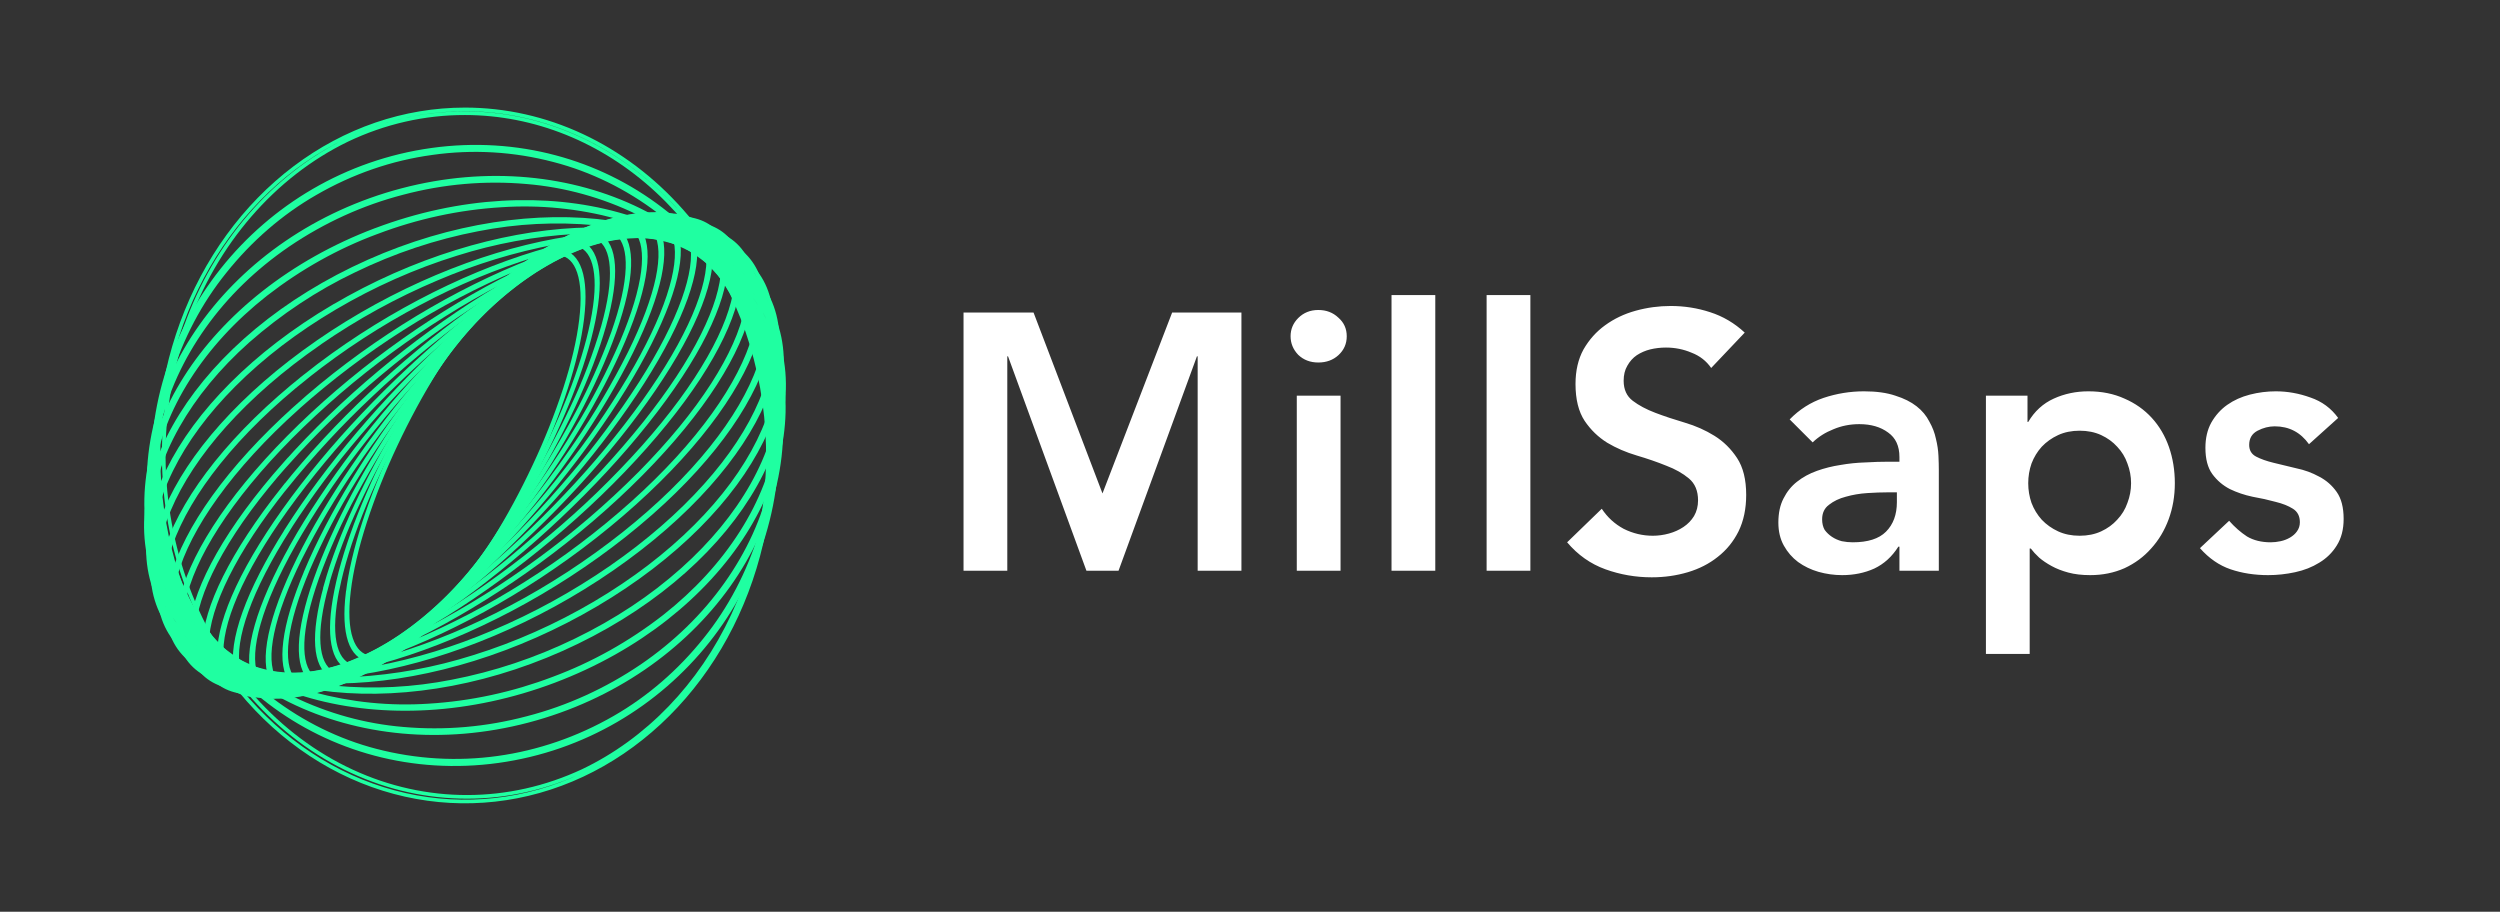 <svg width="1371" height="500" viewBox="0 0 1371 500" fill="none" xmlns="http://www.w3.org/2000/svg">
<rect x="0" y="0" width="1371" height="500" fill="#333333" stroke="none"/>
<path d="M191.367 324.118C192.693 313.002 195.668 300.254 200.199 286.226C204.933 271.776 210.533 257.705 216.959 244.113C223.648 229.846 231.116 216.063 239.319 202.842C247.006 190.307 255.544 178.466 264.856 167.425C273.393 157.391 281.497 149.831 288.837 144.954C295.91 140.244 302.006 138.237 306.952 138.965C311.897 139.693 315.424 143.124 317.459 149.207C319.559 155.446 319.955 164.295 318.629 175.411C317.303 186.527 314.328 199.327 309.797 213.303C305.063 227.755 299.46 241.826 293.027 255.416C286.351 269.688 278.893 283.475 270.695 296.698C263.005 309.23 254.468 321.071 245.158 332.114C236.566 342.149 228.489 349.708 221.159 354.585C214.077 359.296 207.98 361.302 203.044 360.575C198.108 359.847 194.572 356.415 192.537 350.332C190.428 344.093 190.041 335.244 191.367 324.128V324.118ZM190.658 324.95C185.132 370.931 209.518 374.55 245.047 333.019C280.576 291.488 313.84 220.571 319.329 174.59C324.817 128.608 300.478 124.99 264.995 166.521C229.512 208.052 196.202 278.968 190.704 324.95H190.658Z" stroke="#1FFFA1" stroke-width="2"/>
<path d="M185.215 322.86C187.683 310.663 191.919 296.864 197.813 281.963C203.896 266.692 210.833 251.872 218.58 237.593C226.524 222.826 235.243 208.607 244.688 195.012C253.374 182.344 262.918 170.458 273.236 159.46C282.657 149.592 291.314 142.407 298.967 138.112C306.334 133.953 312.504 132.653 317.229 134.234C321.953 135.814 325.038 140.202 326.373 147.273C327.755 154.552 327.202 164.493 324.734 176.68C322.266 188.867 318.03 202.676 312.136 217.577C306.053 232.85 299.113 247.67 291.36 261.946C283.418 276.714 274.703 290.933 265.261 304.528C256.555 317.195 246.992 329.082 236.657 340.079C227.236 349.948 218.58 357.133 210.936 361.427C203.569 365.587 197.399 366.886 192.674 365.306C187.95 363.725 184.865 359.337 183.53 352.266C182.148 344.988 182.691 335.047 185.169 322.86H185.215ZM184.395 323.671C174.182 374.092 197.491 381.902 236.455 341.078C275.419 300.254 315.295 226.301 325.508 175.869C335.721 125.437 312.412 117.638 273.439 158.462C234.466 199.286 194.608 273.239 184.395 323.671Z" stroke="#1FFFA1" stroke-width="2"/>
<path d="M179.358 320.489C183.747 305.414 189.294 290.801 195.935 276.816C203.43 260.839 211.767 245.383 220.901 230.533C230.113 215.401 240.097 200.888 250.803 187.068C260.505 174.418 271.07 162.646 282.4 151.859C292.613 142.303 301.795 135.638 309.687 132.019C317.321 128.525 323.436 128.026 327.875 130.522C332.314 133.017 334.837 138.383 335.39 146.473C335.961 154.854 334.377 165.803 330.684 179.019C326.299 194.096 320.752 208.709 314.107 222.693C306.648 238.662 298.345 254.111 289.243 268.955C280.028 284.084 270.044 298.597 259.34 312.42C249.638 325.07 239.074 336.842 227.744 347.629C217.531 357.185 208.349 363.85 200.448 367.469C192.822 370.963 186.707 371.462 182.269 368.966C177.83 366.47 175.306 361.105 174.754 353.015C174.183 344.634 175.767 333.684 179.46 320.468L179.358 320.489ZM178.622 321.248C163.344 375.912 185.206 388.203 227.43 348.72C269.655 309.238 316.198 232.924 331.476 178.271C346.754 123.617 324.891 111.316 282.667 150.798C240.443 190.281 193.789 266.615 178.539 321.269L178.622 321.248Z" stroke="#1FFFA1" stroke-width="2"/>
<path d="M173.934 316.943C179.739 300.958 186.684 285.532 194.701 270.816C212.555 237.737 233.631 207.016 257.535 179.227C268.186 166.74 279.711 155.24 291.996 144.84C302.945 135.773 312.587 129.742 320.655 126.934C328.455 124.22 334.468 124.605 338.511 128.078C342.554 131.551 344.451 137.925 344.129 147.034C343.807 156.465 341.108 168.434 336.117 182.596C330.312 198.581 323.367 214.008 315.35 228.724C306.46 245.258 296.735 261.201 286.221 276.473C275.739 291.803 264.485 306.44 252.516 320.312C241.861 332.8 230.334 344.299 218.046 354.699C207.105 363.767 197.463 369.798 189.387 372.605C181.596 375.319 175.573 374.935 171.539 371.462C167.506 367.989 165.6 361.614 165.913 352.505C166.244 343.074 168.942 331.106 173.934 316.943V316.943ZM173.013 317.681C152.366 376.276 172.331 393.371 217.613 355.864C262.895 318.357 316.336 240.442 336.983 181.858C357.63 123.274 337.664 106.169 292.382 143.675C247.101 181.182 193.66 259.087 173.013 317.681V317.681Z" stroke="#1FFFA1" stroke-width="2"/>
<path d="M168.979 312.139C176.244 295.37 184.63 279.251 194.065 263.922C204.383 246.977 215.534 230.699 227.467 215.164C239.188 199.803 251.688 185.22 264.902 171.491C277.961 157.973 290.467 146.889 302.08 138.466C313.693 130.043 323.712 124.813 331.862 122.931C339.736 121.111 345.538 122.463 349.111 126.955C352.684 131.447 353.854 138.861 352.583 148.968C351.257 159.439 347.371 172.365 341.007 187.442C333.75 204.215 325.363 220.335 315.921 235.659C305.61 252.607 294.461 268.885 282.529 284.417C270.808 299.779 258.308 314.361 245.093 328.09C232.035 341.608 219.529 352.693 207.916 361.115C196.303 369.538 186.284 374.768 178.133 376.65C170.26 378.47 164.458 377.118 160.885 372.626C157.311 368.134 156.142 360.72 157.413 350.613C158.73 340.142 162.625 327.217 168.979 312.139V312.139ZM168.059 312.836C141.766 374.987 159.393 397.135 207.419 362.311C255.445 327.487 315.673 248.855 341.965 186.704C368.257 124.553 350.631 102.404 302.605 137.229C254.579 172.053 194.323 250.685 168.031 312.836H168.059Z" stroke="#1FFFA1" stroke-width="2"/>
<path d="M164.724 306.035C173.473 288.609 183.338 271.927 194.24 256.123C205.973 238.948 218.544 222.524 231.896 206.928C244.809 191.715 258.505 177.375 272.914 163.983C287.05 150.954 300.403 140.493 312.587 132.892C324.771 125.291 335.094 121.049 343.217 120.196C351.063 119.385 356.57 121.797 359.572 127.36C362.574 132.923 362.924 141.367 360.622 152.441C358.228 163.879 353.071 177.73 345.298 193.504C336.546 210.929 326.681 227.61 315.783 243.416C304.044 260.587 291.473 277.01 278.126 292.611C265.204 307.828 251.495 322.168 237.072 335.556C222.945 348.585 209.591 359.046 197.398 366.647C185.206 374.248 174.91 378.512 166.778 379.364C158.932 380.175 153.425 377.763 150.422 372.2C147.42 366.637 147.061 358.193 149.373 347.119C151.767 335.681 156.924 321.83 164.697 306.056L164.724 306.035ZM163.693 306.68C131.571 371.95 146.306 399.329 196.763 367.916C247.22 336.502 314.134 258.14 346.293 192.88C378.451 127.62 363.643 100.21 313.232 131.624C262.821 163.037 195.861 241.399 163.693 306.659V306.68Z" stroke="#1FFFA1" stroke-width="2"/>
<path d="M161.179 298.548C171.426 280.633 182.784 263.561 195.171 247.461C208.301 230.243 222.275 213.867 237.026 198.412C251.089 183.561 265.944 169.695 281.507 156.892C296.647 144.539 310.737 134.941 323.408 128.359C336.08 121.777 346.551 118.595 354.554 118.907C362.28 119.219 367.373 122.754 369.712 129.43C372.051 136.105 371.499 145.558 368.073 157.557C364.537 170.035 358.053 184.593 348.817 200.991C338.573 218.906 327.217 235.978 314.835 252.078C301.71 269.3 287.739 285.675 272.988 301.127C258.924 315.982 244.066 329.848 228.499 342.648C213.368 355.001 199.269 364.599 186.606 371.181C173.943 377.763 163.463 380.945 155.46 380.633C147.734 380.321 142.632 376.786 140.302 370.11C137.972 363.434 138.516 353.982 141.941 341.982C145.478 329.556 151.961 314.947 161.198 298.548H161.179ZM160.157 299.089C121.957 366.886 133.451 399.766 185.851 372.522C238.251 345.279 311.658 268.248 349.83 200.45C388.002 132.653 376.536 99.774 324.136 127.017C271.736 154.261 198.338 231.292 160.12 299.089H160.157Z" stroke="#1FFFA1" stroke-width="2"/>
<path d="M158.536 289.668C170.283 271.435 183.146 254.152 197.03 237.947C211.51 220.897 226.841 204.795 242.947 189.719C258.074 175.436 273.999 162.265 290.623 150.289C306.656 138.851 321.391 130.334 334.413 124.948C347.435 119.562 357.97 117.669 365.724 119.229C373.211 120.758 377.797 125.468 379.363 133.298C380.928 141.128 379.363 151.568 374.758 164.42C369.997 177.73 362.151 193.026 351.431 209.871C339.699 228.1 326.855 245.383 312.992 261.593C298.51 278.64 283.179 294.742 267.075 309.82C251.948 324.104 236.023 337.275 219.399 349.251C203.366 360.689 188.631 369.205 175.61 374.592C162.588 379.978 152.052 381.87 144.298 380.311C136.811 378.782 132.216 374.072 130.65 366.242C129.085 358.412 130.65 347.972 135.255 335.12C140.016 321.81 147.862 306.514 158.582 289.668H158.536ZM157.514 290.105C113.171 359.774 120.889 398.248 174.744 375.975C228.599 353.701 308.222 279.135 352.573 209.435C396.925 139.735 389.198 101.292 335.334 123.565C281.469 145.838 201.819 220.405 157.467 290.105H157.514Z" stroke="#1FFFA1" stroke-width="2"/>
<path d="M156.916 279.405C170.137 261.052 184.48 243.766 199.84 227.673C215.609 211.021 232.232 195.431 249.624 180.985C265.721 167.48 282.616 155.234 300.192 144.331C316.999 134.068 332.24 126.841 345.483 122.848C358.726 118.855 369.169 118.335 376.536 121.35C383.655 124.231 387.587 130.21 388.315 139.152C389.042 148.095 386.409 159.533 380.579 173.165C374.538 187.265 365.283 203.102 353.062 220.239C339.84 238.592 325.497 255.878 310.138 271.97C294.367 288.62 277.743 304.21 260.353 318.659C244.275 332.125 227.401 344.337 209.85 355.209C193.034 365.472 177.802 372.699 164.559 376.692C151.316 380.685 140.781 381.205 133.414 378.241C126.295 375.361 122.363 369.382 121.626 360.439C120.889 351.497 123.541 340.059 129.371 326.427C135.44 312.326 144.695 296.49 156.916 279.405ZM155.829 279.728C105.298 350.603 108.742 394.671 163.509 378.158C218.276 361.646 303.636 290.812 354.14 219.916C404.643 149.02 401.226 104.973 346.459 121.486C291.692 137.998 206.323 208.832 155.829 279.728V279.728Z" stroke="#1FFFA1" stroke-width="2"/>
<path d="M156.437 267.593C171.099 249.334 186.889 232.272 203.689 216.537C220.664 200.516 238.502 185.701 257.103 172.177C274.034 159.71 291.761 148.678 310.138 139.173C327.58 130.324 343.172 124.615 356.479 122.213C369.786 119.811 380.008 120.841 386.869 125.333C393.5 129.638 396.723 136.927 396.456 147.013C396.189 157.1 392.45 169.443 385.322 183.74C377.955 198.537 367.272 214.769 353.569 231.989C338.91 250.247 323.123 267.309 306.326 283.044C289.35 299.062 271.511 313.877 252.912 327.404C235.966 339.873 218.223 350.905 199.831 360.408C182.388 369.257 166.797 374.966 153.49 377.368C140.183 379.77 129.951 378.74 123.1 374.248C116.478 369.943 113.255 362.654 113.522 352.568C113.789 342.481 117.546 330.139 124.665 315.799C132.033 301.002 142.724 284.771 156.418 267.551L156.437 267.593ZM155.332 267.748C98.668 338.977 97.314 388.65 152.394 378.699C207.474 368.748 298.001 302.936 354.665 231.708C411.329 160.479 412.683 110.806 357.602 120.757C302.522 130.709 211.996 196.561 155.332 267.79V267.748Z" stroke="#1FFFA1" stroke-width="2"/>
<path d="M157.192 254.449C173.222 236.512 190.394 219.923 208.57 204.818C226.625 189.682 245.545 175.909 265.207 163.588C282.873 152.369 301.318 142.792 320.36 134.951C338.272 127.776 354.048 123.825 367.254 123.201C380.46 122.577 390.277 125.281 396.502 131.343C402.497 137.166 404.864 145.797 403.538 156.996C402.212 168.195 397.257 181.39 388.803 196.229C380.064 211.598 367.944 228.048 352.795 245.101C336.761 263.034 319.59 279.622 301.417 294.732C283.361 309.866 264.441 323.639 244.781 335.962C227.114 347.168 208.668 356.731 189.627 364.557C171.724 371.732 155.949 375.683 142.743 376.307C129.537 376.931 119.72 374.228 113.494 368.165C107.499 362.342 105.132 353.712 106.459 342.513C107.785 331.314 112.739 318.118 121.193 303.28C129.933 287.911 142.043 271.461 157.201 254.408L157.192 254.449ZM156.115 254.408C93.428 325.158 86.889 380.332 141.509 377.742C196.129 375.153 291.204 315.799 353.891 245.091C416.578 174.382 423.107 119.271 368.488 121.808C313.868 124.345 218.783 183.74 156.105 254.449L156.115 254.408Z" stroke="#1FFFA1" stroke-width="2"/>
<path d="M159.328 239.819C176.65 222.451 195.122 206.603 214.583 192.413C233.601 178.425 253.479 165.988 274.065 155.197C294.113 144.736 313.186 136.875 330.757 131.832C348.936 126.633 364.711 124.626 377.622 125.977C390.534 127.329 399.826 131.894 405.25 139.579C410.471 146.993 411.862 156.985 409.385 169.266C406.907 181.546 400.691 195.511 390.911 210.755C380.781 226.529 367.253 242.99 350.695 259.721C333.374 277.091 314.901 292.939 295.439 307.127C276.426 321.117 256.551 333.554 235.966 344.343C215.918 354.804 196.846 362.665 179.275 367.708C161.087 372.907 145.32 374.914 132.4 373.562C119.479 372.21 110.206 367.645 104.772 359.961C99.56 352.547 98.169 342.554 100.647 330.274C103.124 317.993 109.34 304.028 119.12 288.784C129.25 273.01 142.779 256.55 159.328 239.819V239.819ZM158.278 239.704C89.798 308.832 77.596 369.382 131.019 374.935C184.441 380.487 283.246 328.964 351.717 259.835C420.187 190.707 432.398 130.158 378.976 124.657C325.553 119.156 226.739 170.576 158.278 239.704Z" stroke="#1FFFA1" stroke-width="2"/>
<path d="M162.956 223.878C199.388 191.437 240.062 165.583 283.523 147.242C304.133 138.684 323.528 132.861 341.154 129.95C359.407 126.934 374.961 127.173 387.384 130.667C399.807 134.161 408.363 140.701 412.811 150.102C417.093 159.19 417.415 170.545 413.686 183.855C409.956 197.164 402.45 211.785 391.316 227.268C379.796 243.302 364.886 259.575 347.002 275.662C328.514 292.198 308.868 307.013 288.256 319.959C268.426 332.546 247.753 343.358 226.426 352.297C205.806 360.855 186.421 366.678 168.786 369.59C150.542 372.605 134.988 372.366 122.555 368.872C110.123 365.379 101.586 358.838 97.138 349.438C92.847 340.35 92.533 328.995 96.263 315.685C99.993 302.375 107.517 287.724 118.678 272.272C130.199 256.237 145.109 239.964 162.984 223.878H162.956ZM161.971 223.597C88.021 290.146 69.741 355.729 121.137 370.214C172.534 384.699 274.139 342.471 348.079 275.963C422.02 209.455 440.3 143.831 388.913 129.346C337.526 114.862 235.884 157.089 161.962 223.597H161.971Z" stroke="#1FFFA1" stroke-width="2"/>
<path d="M168.178 206.669C187.723 191.204 208.431 177.703 230.064 166.323C250.521 155.423 271.783 146.564 293.608 139.849C314.568 133.485 334.054 129.991 351.515 129.451C369.593 128.91 384.668 131.53 396.428 137.395C408.188 143.26 415.767 151.828 419.101 163.006C422.315 173.799 421.403 186.506 416.384 200.783C411.365 215.06 402.497 230.179 390.028 245.735C377.135 261.832 360.89 277.679 341.79 292.85C322.243 308.311 301.535 321.811 279.904 333.196C259.447 344.094 238.185 352.953 216.361 359.67C195.401 366.034 175.914 369.528 158.454 370.068C140.367 370.609 125.3 367.937 113.54 362.124C101.78 356.311 94.201 347.691 90.858 336.513C87.644 325.719 88.565 313.013 93.621 298.736C98.677 284.459 107.499 269.34 119.978 253.784C132.87 237.687 149.115 221.84 168.215 206.669H168.178ZM167.294 206.19C88.307 268.924 63.571 339.289 112.039 363.361C160.507 387.434 263.853 356.083 342.84 293.349C421.827 230.616 446.563 160.25 398.095 136.178C349.627 112.106 246.282 143.457 167.285 206.19H167.294Z" stroke="#1FFFA1" stroke-width="2"/>
<path d="M175.076 188.274C195.514 174.174 217.101 162.314 239.54 152.857C260.47 143.893 282.13 137.275 304.207 133.1C325.278 129.253 344.608 128.369 361.654 130.48C379.299 132.726 393.748 138.04 404.532 146.306C415.316 154.573 421.836 165.398 423.871 178.364C425.86 190.842 423.622 204.932 417.231 220.083C410.84 235.233 400.655 250.716 386.841 266.137C372.576 282.088 355.106 297.259 334.92 311.224C314.481 325.324 292.895 337.184 270.455 346.641C249.524 355.587 227.864 362.187 205.788 366.346C184.718 370.193 165.388 371.077 148.332 368.966C130.651 366.814 116.247 361.552 105.454 353.233C94.661 344.915 88.159 334.142 86.115 321.175C84.135 308.697 86.364 294.608 92.764 279.457C99.164 264.307 109.386 248.824 123.154 233.403C137.428 217.452 154.898 202.281 175.085 188.316L175.076 188.274ZM174.164 187.64C90.683 245.351 59.169 319.959 103.797 354.336C148.424 388.713 252.304 369.694 335.804 311.942C419.303 254.189 450.817 179.581 406.189 145.204C361.562 110.827 257.737 129.846 174.192 187.598L174.164 187.64Z" stroke="#1FFFA1" stroke-width="2"/>
<path d="M183.732 168.84C204.91 156.363 227.202 146.46 250.232 139.298C271.437 132.58 293.243 128.566 315.24 127.329C336.154 126.29 355.051 128.296 371.416 133.298C388.361 138.497 401.806 146.618 411.457 157.547C421.108 168.476 426.275 181.463 426.901 196.302C427.509 210.579 423.844 225.885 416.016 241.794C408.188 257.704 396.603 273.395 381.564 288.452C365.991 304.049 347.38 318.253 326.309 330.7C305.131 343.177 282.84 353.08 259.809 360.242C238.604 366.96 216.799 370.974 194.802 372.21C173.888 373.25 154.981 371.243 138.626 366.242C121.681 361.043 108.235 352.921 98.593 341.993C88.951 331.064 83.684 318.025 83.094 303.238C82.487 288.961 86.152 273.655 93.97 257.745C101.789 241.836 113.393 226.145 128.431 211.088C144.004 195.491 162.606 181.286 183.732 168.84V168.84ZM182.94 167.935C95.573 219.438 56.977 297.821 96.807 343.012C136.637 388.203 239.687 383.097 327.037 331.574C414.386 280.05 452.972 201.719 413.188 156.528C373.405 111.337 270.308 116.442 182.959 167.966L182.94 167.935Z" stroke="#1FFFA1" stroke-width="2"/>
<path d="M194.194 148.49C215.928 137.919 238.7 130.313 262.029 125.832C283.325 121.619 305.012 120.511 326.558 122.536C347.011 124.615 365.236 129.814 380.597 137.873C396.529 146.254 408.777 157.443 416.983 171.148C425.11 184.502 428.966 200.585 427.914 216.745C426.993 232.768 421.808 249.271 412.516 265.794C403.224 282.317 390.276 298.028 374.04 312.503C357.243 327.487 337.627 340.464 315.764 351.081C294.03 361.65 271.258 369.256 247.93 373.739C226.634 377.952 204.947 379.059 183.401 377.035C162.938 374.955 144.722 369.756 129.361 361.697C113.42 353.316 101.181 342.128 92.976 328.423C84.85 315.068 81.001 298.984 82.063 282.826C82.984 266.802 88.168 250.29 97.497 233.777C106.826 217.264 119.738 201.542 135.964 187.068C153.8 171.393 173.376 158.424 194.194 148.49V148.49ZM193.54 147.346C103.078 191.289 57.253 272.74 91.198 329.317C125.143 385.894 225.984 396.116 316.455 352.193C406.926 308.271 452.751 226.821 418.797 170.222C384.843 113.624 284.002 103.444 193.54 147.346Z" stroke="#1FFFA1" stroke-width="2"/>
<path d="M206.571 127.423C228.675 119.024 251.687 114.053 274.977 112.647C296.179 111.241 317.45 113.364 338.105 118.948C357.795 124.428 374.942 132.986 389.069 144.403C403.693 156.216 414.422 170.586 420.961 187.099C427.492 203.568 429.516 221.865 426.772 239.642C424.184 257.371 417.397 274.996 406.594 291.966C395.792 308.936 381.545 324.482 364.232 338.104C345.51 352.653 325.043 364.107 303.451 372.117C281.347 380.516 258.335 385.486 235.045 386.893C213.84 388.298 192.566 386.175 171.907 380.591C152.218 375.111 135.071 366.553 120.953 355.136C106.301 343.324 95.563 328.953 89.025 312.44C82.493 295.972 80.472 277.673 83.223 259.898C85.811 242.168 92.598 224.543 103.391 207.573C114.184 190.603 128.449 175.058 145.753 161.436C164.474 146.885 184.941 135.431 206.534 127.423H206.571ZM205.99 126.071C113.355 161.061 60.145 244.82 87.192 313.137C114.239 381.454 211.286 408.469 303.958 373.448C396.63 338.426 449.85 254.698 422.802 186.381C395.755 118.064 298.709 91.049 206.027 126.071H205.99Z" stroke="#1FFFA1" stroke-width="2"/>
<path d="M220.818 105.836C243.127 99.9 266.116 97.907 288.966 99.93C309.91 101.69 330.449 107.365 349.747 116.723C368.322 125.873 384.106 138.081 396.64 152.992C409.253 167.719 418.364 185.808 423.126 205.577C427.743 225.063 427.774 245.572 423.218 265.076C418.825 284.448 410.325 303.03 398.049 320.312C385.773 337.594 370.237 352.703 351.939 365.212C332.481 378.4 311.299 388.03 289.178 393.745C266.869 399.681 243.88 401.674 221.03 399.652C200.086 397.891 179.547 392.216 160.249 382.858C141.674 373.708 125.89 361.5 113.356 346.589C100.399 331.116 91.475 313.428 86.861 293.963C82.249 274.476 82.217 253.968 86.769 234.463C91.171 215.091 99.662 196.509 111.938 179.227C124.214 161.945 139.759 146.878 158.058 134.369C177.514 121.18 198.696 111.55 220.818 105.836V105.836ZM220.441 104.245C126.553 128.941 65.92 214.114 85.001 294.493C104.082 374.872 195.668 419.991 289.556 395.295C383.443 370.599 444.076 285.426 424.995 205.005C405.914 124.584 314.328 79.549 220.441 104.245V104.245Z" stroke="#1FFFA1" stroke-width="2"/>
<path d="M236.971 83.968C259.307 80.795 281.964 82.133 303.885 87.919C324.363 93.248 343.805 102.763 361.249 115.995C377.891 128.542 392.107 144.768 403.04 163.692C413.93 182.588 420.853 204.042 423.282 226.419C425.711 248.795 423.582 271.503 417.057 292.809C410.506 314.161 400.186 333.79 386.722 350.509C372.642 368.128 355.821 382.684 337.093 393.454C296.67 416.701 250.287 423.132 206.083 411.62C185.608 406.292 166.169 396.777 148.728 383.544C132.087 370.997 117.87 354.772 106.937 335.847C96.043 316.954 89.115 295.501 86.681 273.124C84.247 250.748 86.372 228.039 92.893 206.731C99.461 185.374 109.8 165.744 123.283 149.031C137.363 131.411 154.184 116.855 172.912 106.085C192.944 94.483 214.644 86.994 236.999 83.968H236.971ZM236.796 82.138C142.862 95.157 74.806 180.777 84.844 273.364C94.882 365.951 179.257 430.431 273.228 417.402C367.198 404.372 435.217 318.763 425.179 226.176C415.141 133.589 330.739 69.109 236.768 82.138H236.796Z" stroke="#1FFFA1" stroke-width="2"/>
<path d="M254.975 62.08C293.324 62.107 330.486 77.102 360.165 104.523C389.845 131.944 410.217 170.107 417.831 212.546C425.445 254.984 419.833 299.091 401.946 337.392C384.058 375.694 354.995 405.837 319.679 422.715C279.123 441.679 233.57 441.765 192.958 422.954C152.346 404.143 119.97 367.962 102.891 322.303C85.812 276.644 85.417 225.212 101.792 179.225C118.166 133.238 149.982 96.428 190.299 76.825C210.76 67.049 232.757 62.034 254.975 62.08V62.08ZM254.975 60C221.734 60 189.24 71.13 161.602 91.982C133.963 112.834 112.421 142.472 99.701 177.148C86.98 211.824 83.652 249.98 90.137 286.792C96.622 323.604 112.629 357.418 136.133 383.957C159.638 410.497 189.585 428.571 222.187 435.893C254.789 443.216 288.581 439.458 319.292 425.094C350.002 410.731 376.251 386.408 394.718 355.2C413.186 323.993 423.043 287.303 423.043 249.77C423.043 224.849 418.695 200.172 410.249 177.148C401.803 154.124 389.423 133.204 373.817 115.582C358.21 97.96 339.683 83.982 319.292 74.445C298.901 64.909 277.046 60 254.975 60V60Z" stroke="#1FFFA1" stroke-width="2"/>
<path d="M528.4 171.4H566.8L604.6 270.6L642.8 171.4H680.8V313H656.8V195.4H656.4L613.4 313H595.8L552.8 195.4H552.4V313H528.4V171.4ZM711.156 217H735.156V313H711.156V217ZM707.756 184.4C707.756 180.533 709.156 177.2 711.956 174.4C714.89 171.467 718.556 170 722.956 170C727.356 170 731.023 171.4 733.956 174.2C737.023 176.867 738.556 180.267 738.556 184.4C738.556 188.533 737.023 192 733.956 194.8C731.023 197.467 727.356 198.8 722.956 198.8C718.556 198.8 714.89 197.4 711.956 194.6C709.156 191.667 707.756 188.267 707.756 184.4ZM763.109 161.8H787.109V313H763.109V161.8ZM815.258 161.8H839.258V313H815.258V161.8ZM938.411 201.8C935.744 197.933 932.144 195.133 927.611 193.4C923.211 191.533 918.544 190.6 913.611 190.6C910.678 190.6 907.811 190.933 905.011 191.6C902.344 192.267 899.878 193.333 897.611 194.8C895.478 196.267 893.744 198.2 892.411 200.6C891.078 202.867 890.411 205.6 890.411 208.8C890.411 213.6 892.078 217.267 895.411 219.8C898.744 222.333 902.878 224.533 907.811 226.4C912.744 228.267 918.144 230.067 924.011 231.8C929.878 233.533 935.278 235.933 940.211 239C945.144 242.067 949.278 246.133 952.611 251.2C955.944 256.267 957.611 263 957.611 271.4C957.611 279 956.211 285.667 953.411 291.4C950.611 297 946.811 301.667 942.011 305.4C937.344 309.133 931.878 311.933 925.611 313.8C919.344 315.667 912.744 316.6 905.811 316.6C897.011 316.6 888.544 315.133 880.411 312.2C872.278 309.267 865.278 304.333 859.411 297.4L878.411 279C881.478 283.667 885.478 287.333 890.411 290C895.478 292.533 900.811 293.8 906.411 293.8C909.344 293.8 912.278 293.4 915.211 292.6C918.144 291.8 920.811 290.6 923.211 289C925.611 287.4 927.544 285.4 929.011 283C930.478 280.467 931.211 277.6 931.211 274.4C931.211 269.2 929.544 265.2 926.211 262.4C922.878 259.6 918.744 257.267 913.811 255.4C908.878 253.4 903.478 251.533 897.611 249.8C891.744 248.067 886.344 245.733 881.411 242.8C876.478 239.733 872.344 235.733 869.011 230.8C865.678 225.733 864.011 219 864.011 210.6C864.011 203.267 865.478 196.933 868.411 191.6C871.478 186.267 875.411 181.867 880.211 178.4C885.144 174.8 890.744 172.133 897.011 170.4C903.278 168.667 909.678 167.8 916.211 167.8C923.678 167.8 930.878 168.933 937.811 171.2C944.878 173.467 951.211 177.2 956.811 182.4L938.411 201.8ZM1041.65 299.8H1041.05C1037.59 305.267 1033.19 309.267 1027.85 311.8C1022.52 314.2 1016.65 315.4 1010.25 315.4C1005.85 315.4 1001.52 314.8 997.255 313.6C993.121 312.4 989.388 310.6 986.055 308.2C982.855 305.8 980.255 302.8 978.255 299.2C976.255 295.6 975.255 291.4 975.255 286.6C975.255 281.4 976.188 277 978.055 273.4C979.921 269.667 982.388 266.6 985.455 264.2C988.655 261.667 992.321 259.667 996.455 258.2C1000.59 256.733 1004.85 255.667 1009.25 255C1013.79 254.2 1018.32 253.733 1022.85 253.6C1027.39 253.333 1031.65 253.2 1035.65 253.2H1041.65V250.6C1041.65 244.6 1039.59 240.133 1035.45 237.2C1031.32 234.133 1026.05 232.6 1019.65 232.6C1014.59 232.6 1009.85 233.533 1005.45 235.4C1001.05 237.133 997.255 239.533 994.055 242.6L981.455 230C986.788 224.533 992.988 220.6 1000.05 218.2C1007.25 215.8 1014.65 214.6 1022.25 214.6C1029.05 214.6 1034.79 215.4 1039.45 217C1044.12 218.467 1047.99 220.4 1051.05 222.8C1054.12 225.2 1056.45 228 1058.05 231.2C1059.79 234.267 1060.99 237.4 1061.65 240.6C1062.45 243.8 1062.92 246.933 1063.05 250C1063.19 252.933 1063.25 255.533 1063.25 257.8V313H1041.65V299.8ZM1040.25 270H1035.25C1031.92 270 1028.19 270.133 1024.05 270.4C1019.92 270.667 1015.99 271.333 1012.25 272.4C1008.65 273.333 1005.59 274.8 1003.05 276.8C1000.52 278.667 999.255 281.333 999.255 284.8C999.255 287.067 999.721 289 1000.65 290.6C1001.72 292.067 1003.05 293.333 1004.65 294.4C1006.25 295.467 1008.05 296.267 1010.05 296.8C1012.05 297.2 1014.05 297.4 1016.05 297.4C1024.32 297.4 1030.39 295.467 1034.25 291.6C1038.25 287.6 1040.25 282.2 1040.25 275.4V270ZM1089.08 217H1111.88V231.4H1112.28C1115.74 225.533 1120.41 221.267 1126.28 218.6C1132.14 215.933 1138.48 214.6 1145.28 214.6C1152.61 214.6 1159.21 215.933 1165.08 218.6C1170.94 221.133 1175.94 224.667 1180.08 229.2C1184.21 233.733 1187.34 239.067 1189.48 245.2C1191.61 251.333 1192.68 257.933 1192.68 265C1192.68 272.067 1191.54 278.667 1189.28 284.8C1187.01 290.933 1183.81 296.267 1179.68 300.8C1175.68 305.333 1170.81 308.933 1165.08 311.6C1159.34 314.133 1153.08 315.4 1146.28 315.4C1141.74 315.4 1137.74 314.933 1134.28 314C1130.81 313.067 1127.74 311.867 1125.08 310.4C1122.41 308.933 1120.14 307.4 1118.28 305.8C1116.41 304.067 1114.88 302.4 1113.68 300.8H1113.08V358.6H1089.08V217ZM1168.68 265C1168.68 261.267 1168.01 257.667 1166.68 254.2C1165.48 250.733 1163.61 247.667 1161.08 245C1158.68 242.333 1155.74 240.2 1152.28 238.6C1148.81 237 1144.88 236.2 1140.48 236.2C1136.08 236.2 1132.14 237 1128.68 238.6C1125.21 240.2 1122.21 242.333 1119.68 245C1117.28 247.667 1115.41 250.733 1114.08 254.2C1112.88 257.667 1112.28 261.267 1112.28 265C1112.28 268.733 1112.88 272.333 1114.08 275.8C1115.41 279.267 1117.28 282.333 1119.68 285C1122.21 287.667 1125.21 289.8 1128.68 291.4C1132.14 293 1136.08 293.8 1140.48 293.8C1144.88 293.8 1148.81 293 1152.28 291.4C1155.74 289.8 1158.68 287.667 1161.08 285C1163.61 282.333 1165.48 279.267 1166.68 275.8C1168.01 272.333 1168.68 268.733 1168.68 265ZM1266.25 243.6C1261.59 237.067 1255.32 233.8 1247.45 233.8C1244.25 233.8 1241.12 234.6 1238.05 236.2C1234.99 237.8 1233.45 240.4 1233.45 244C1233.45 246.933 1234.72 249.067 1237.25 250.4C1239.79 251.733 1242.99 252.867 1246.85 253.8C1250.72 254.733 1254.85 255.733 1259.25 256.8C1263.79 257.733 1267.99 259.267 1271.85 261.4C1275.72 263.4 1278.92 266.2 1281.45 269.8C1283.99 273.4 1285.25 278.333 1285.25 284.6C1285.25 290.333 1283.99 295.2 1281.45 299.2C1279.05 303.067 1275.85 306.2 1271.85 308.6C1267.99 311 1263.59 312.733 1258.65 313.8C1253.72 314.867 1248.79 315.4 1243.85 315.4C1236.39 315.4 1229.52 314.333 1223.25 312.2C1216.99 310.067 1211.39 306.2 1206.45 300.6L1222.45 285.6C1225.52 289.067 1228.79 291.933 1232.25 294.2C1235.85 296.333 1240.19 297.4 1245.25 297.4C1246.99 297.4 1248.79 297.2 1250.65 296.8C1252.52 296.4 1254.25 295.733 1255.85 294.8C1257.45 293.867 1258.72 292.733 1259.65 291.4C1260.72 289.933 1261.25 288.267 1261.25 286.4C1261.25 283.067 1259.99 280.6 1257.45 279C1254.92 277.4 1251.72 276.133 1247.85 275.2C1243.99 274.133 1239.79 273.2 1235.25 272.4C1230.85 271.467 1226.72 270.067 1222.85 268.2C1218.99 266.2 1215.79 263.467 1213.25 260C1210.72 256.533 1209.45 251.733 1209.45 245.6C1209.45 240.267 1210.52 235.667 1212.65 231.8C1214.92 227.8 1217.85 224.533 1221.45 222C1225.05 219.467 1229.19 217.6 1233.85 216.4C1238.52 215.2 1243.25 214.6 1248.05 214.6C1254.45 214.6 1260.79 215.733 1267.05 218C1273.32 220.133 1278.39 223.867 1282.25 229.2L1266.25 243.6Z" fill="white"/>
</svg>
